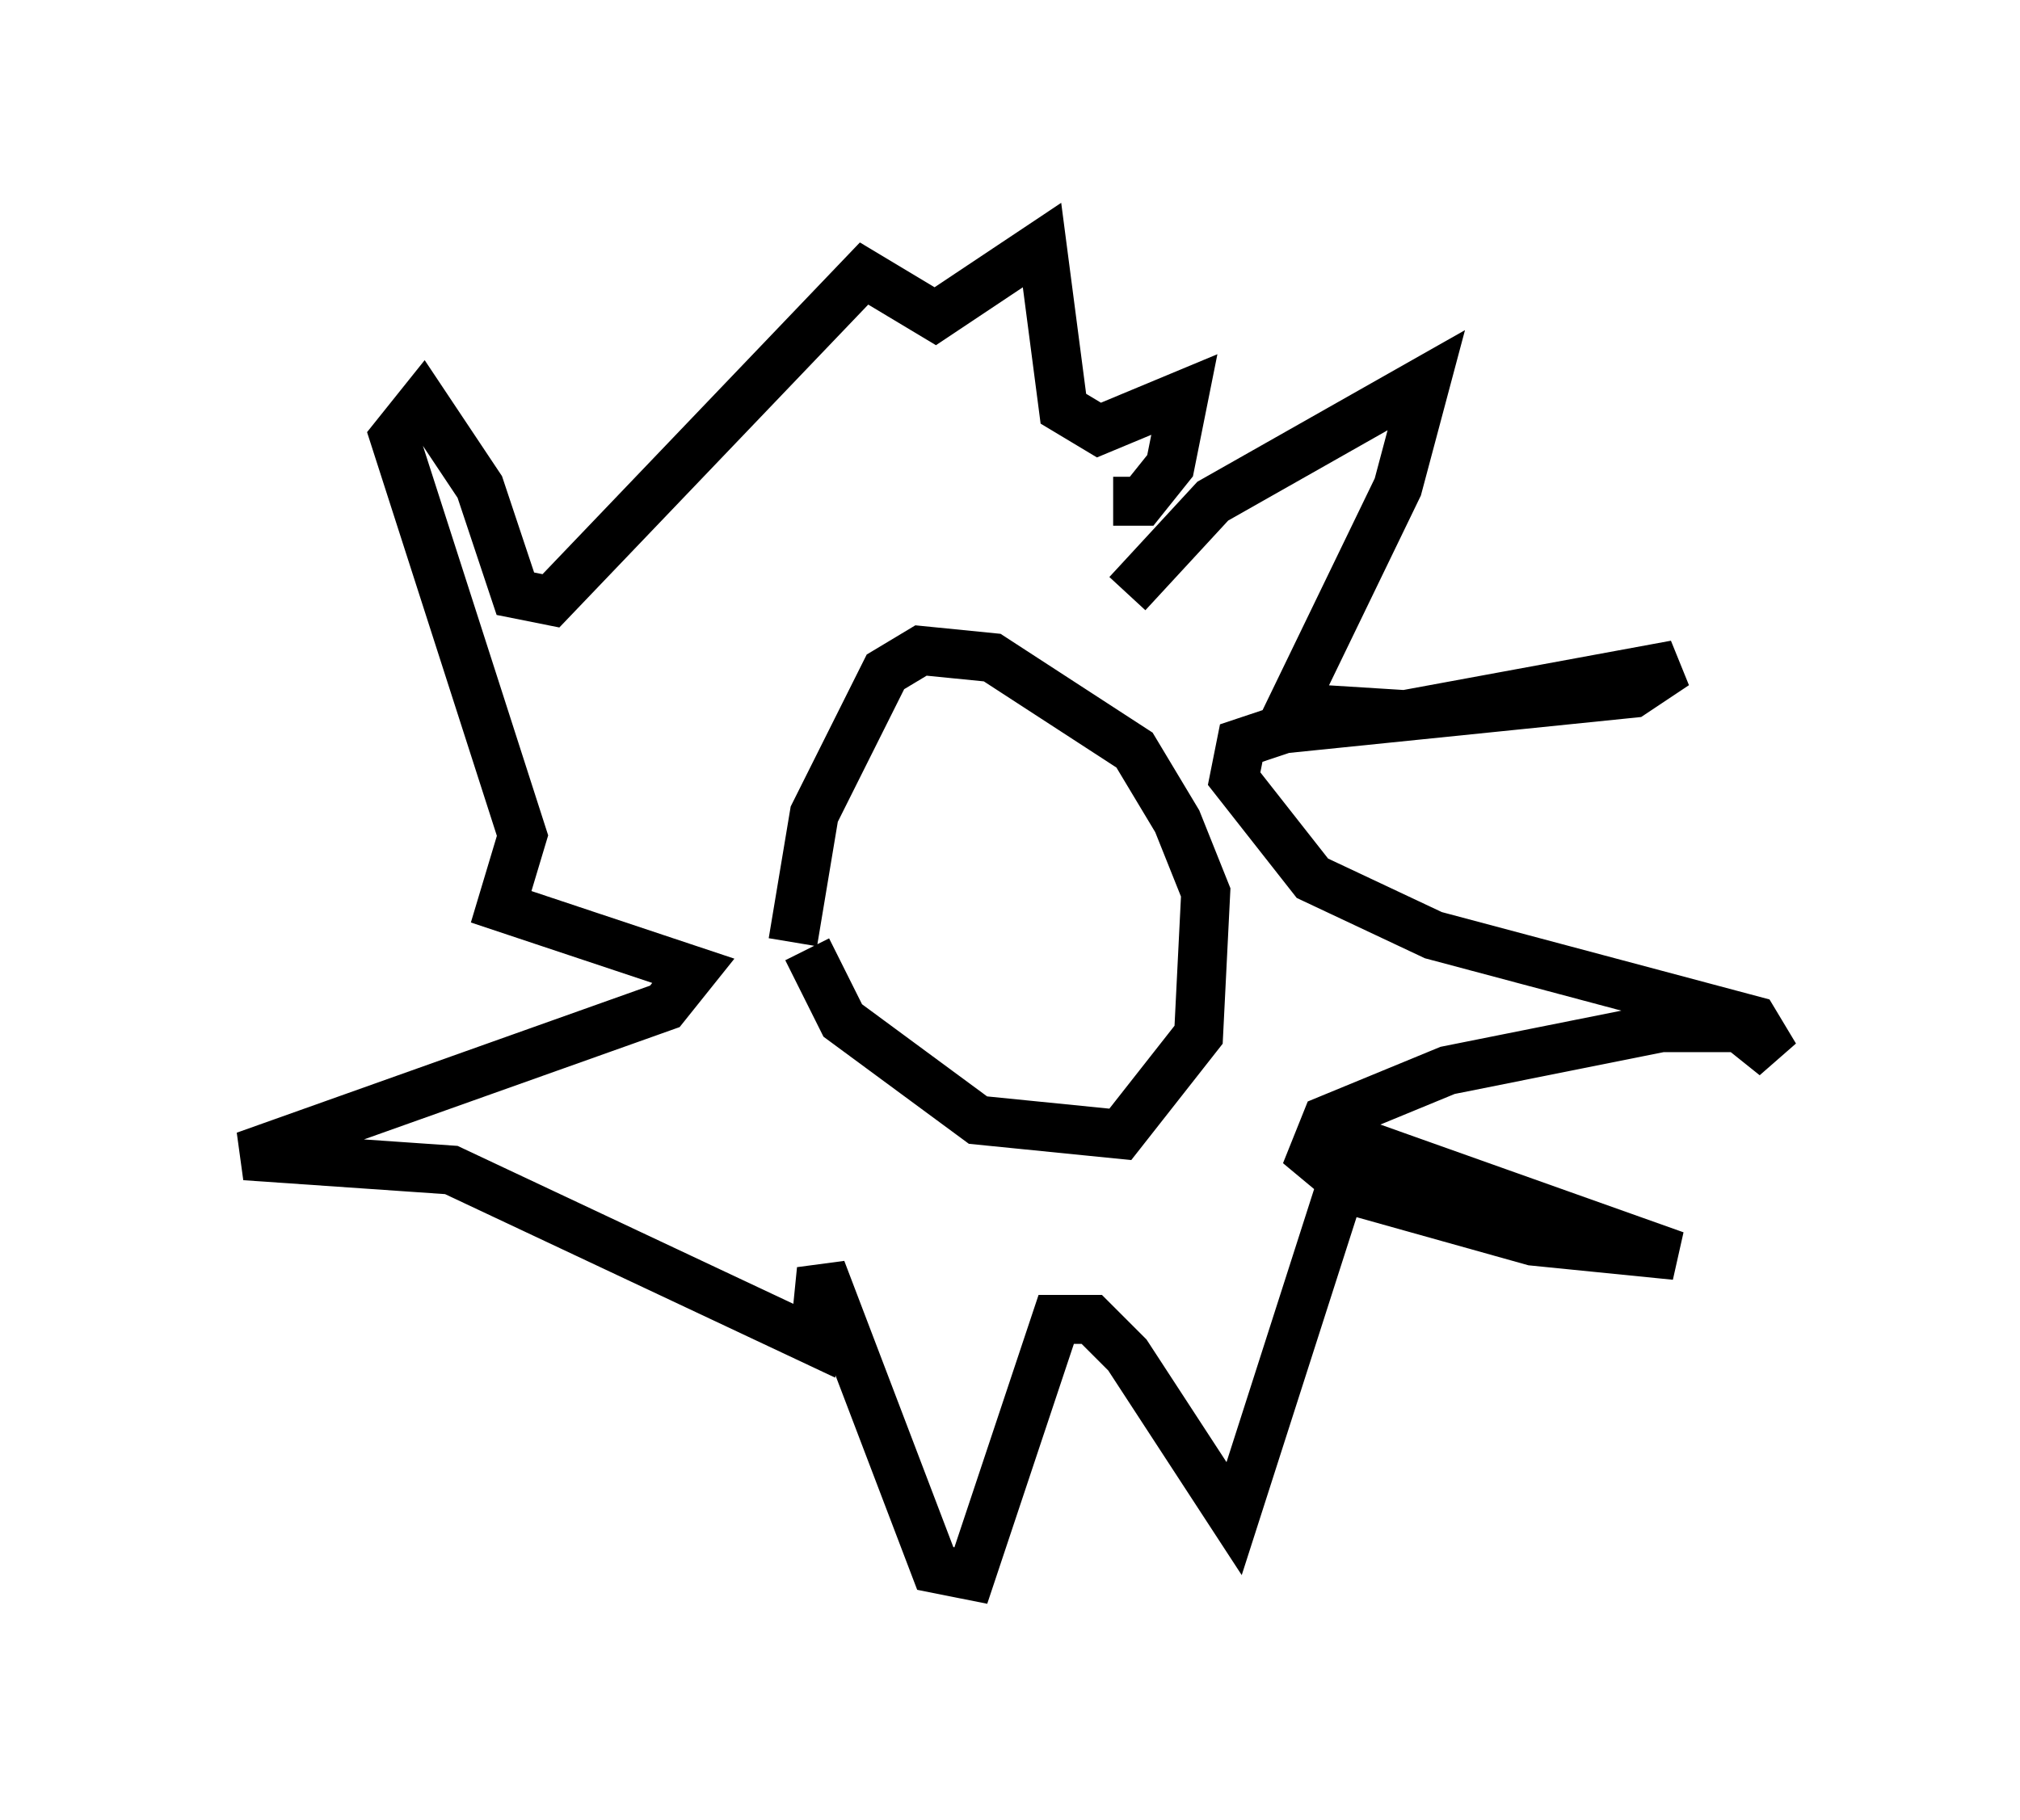 <?xml version="1.0" encoding="utf-8" ?>
<svg baseProfile="full" height="37.162" version="1.1" width="41.229" xmlns="http://www.w3.org/2000/svg" xmlns:ev="http://www.w3.org/2001/xml-events" xmlns:xlink="http://www.w3.org/1999/xlink"><defs /><rect fill="white" height="37.162" width="41.229" x="0" y="0" /><path d="M16.62, 17.927 m-0.145, 1.453 l0.726, 1.453 2.76, 2.034 l2.905, 0.291 1.598, -2.034 l0.145, -2.905 -0.581, -1.453 l-0.872, -1.453 -2.905, -1.888 l-1.453, -0.145 -0.726, 0.436 l-1.453, 2.905 -0.436, 2.615 m6.827, -7.117 l1.743, -1.888 4.358, -2.469 l-0.581, 2.179 -2.179, 4.503 l2.324, 0.145 5.52, -1.017 l-0.872, 0.581 -7.117, 0.726 l-0.872, 0.291 -0.145, 0.726 l1.598, 2.034 2.469, 1.162 l6.536, 1.743 0.436, 0.726 l-0.726, -0.581 -1.598, 0.0 l-4.358, 0.872 -2.469, 1.017 l-0.291, 0.726 0.872, 0.726 l3.631, 1.017 2.905, 0.291 l-6.536, -2.324 -2.469, 7.698 l-2.179, -3.341 -0.726, -0.726 l-0.726, 0.0 -1.743, 5.229 l-0.726, -0.145 -2.324, -6.101 l-0.145, 1.453 -7.408, -3.486 l-4.212, -0.291 8.57, -3.05 l0.581, -0.726 -3.922, -1.307 l0.436, -1.453 -2.615, -8.134 l0.581, -0.726 1.162, 1.743 l0.726, 2.179 0.726, 0.145 l6.391, -6.682 1.453, 0.872 l2.179, -1.453 0.436, 3.341 l0.726, 0.436 1.743, -0.726 l-0.291, 1.453 -0.581, 0.726 l-0.581, 0.0 " fill="none" stroke="black" stroke-width="1" /></svg>